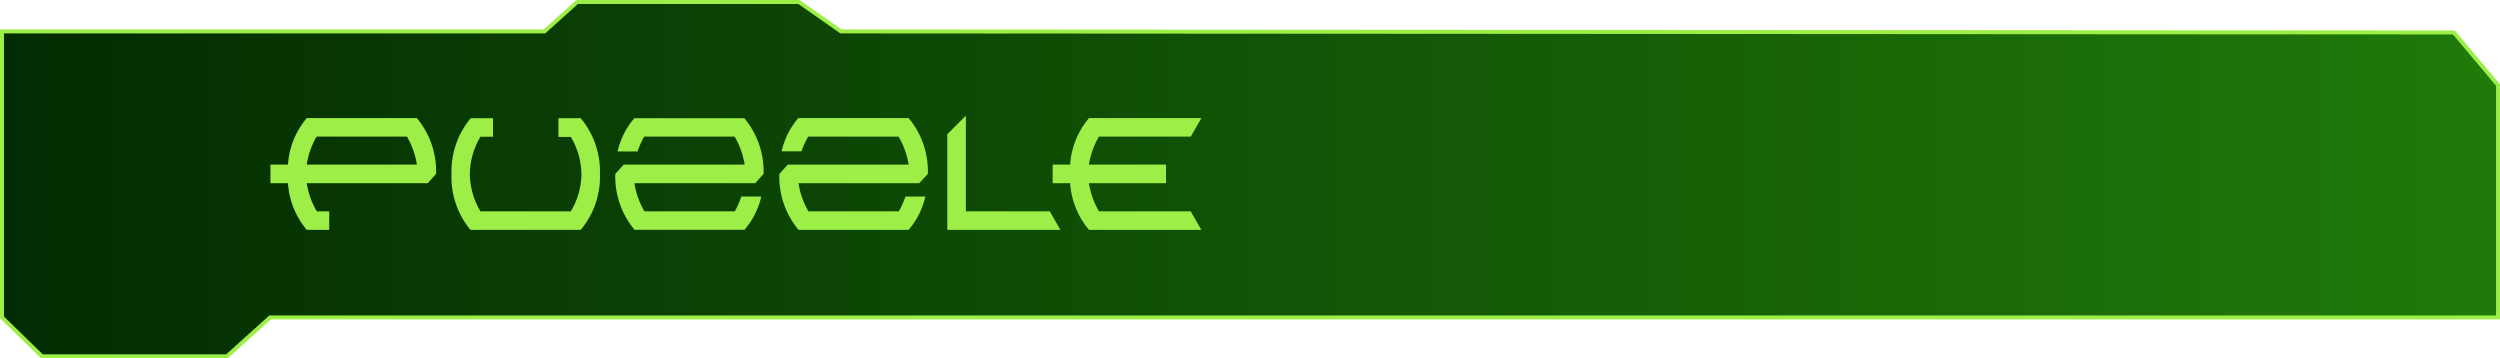 <svg id="af916d59-e85e-4c11-829a-4b0641cfaaa1" data-name="texte" xmlns="http://www.w3.org/2000/svg" xmlns:xlink="http://www.w3.org/1999/xlink" viewBox="0 0 470.33 67.41"><defs><style>.abe41705-a153-41f3-818c-28f653b921ec{stroke:#9def48;stroke-miterlimit:10;stroke-width:0.75px;fill:url(#f00e467a-8400-4ae4-a049-0750df1e7f36);}.b8867253-a380-4b28-904e-e1abea13ba79{fill:#9def48;}</style><linearGradient id="f00e467a-8400-4ae4-a049-0750df1e7f36" x1="0.38" y1="33.7" x2="469.96" y2="33.7" gradientUnits="userSpaceOnUse"><stop offset="0" stop-color="#032c02"/><stop offset="1" stop-color="#207a09"/></linearGradient></defs><polygon class="abe41705-a153-41f3-818c-28f653b921ec" points="0.38 5.91 102.44 5.91 108.57 0.38 150.31 0.38 158.22 5.91 461.65 6.11 469.96 16 469.96 59.72 50.81 59.72 42.7 67.03 7.89 67.03 0.38 59.72 0.38 5.91"/><path class="b8867253-a380-4b28-904e-e1abea13ba79" d="M80.52,34.5H57.77a14.88,14.88,0,0,0,1.89,5.29H62v3.49H57.78a15.1,15.1,0,0,1-3.54-8.78h-3.3V31h3.3a15,15,0,0,1,3.54-8.76h20.7a15.58,15.58,0,0,1,3.62,10.5ZM57.77,31H78.49a15.06,15.06,0,0,0-1.87-5.27h-17A14.72,14.72,0,0,0,57.77,31Z" transform="translate(-0.06 -0.03)"/><path class="b8867253-a380-4b28-904e-e1abea13ba79" d="M90.45,39.79h17a14,14,0,0,0,2-7,14.08,14.08,0,0,0-2-7h-2.33V22.27h4.19a15.62,15.62,0,0,1,3.62,10.5,15.59,15.59,0,0,1-3.62,10.51H88.57A15.59,15.59,0,0,1,85,32.77a15.62,15.62,0,0,1,3.62-10.5h4.19v3.49H90.45a14,14,0,0,0-2,7A14,14,0,0,0,90.45,39.79Z" transform="translate(-0.06 -0.03)"/><path class="b8867253-a380-4b28-904e-e1abea13ba79" d="M117.4,31h22.75a14.72,14.72,0,0,0-1.89-5.27h-17A15.13,15.13,0,0,0,120,28.53h-3.75a14.51,14.51,0,0,1,3.15-6.26h20.69a15.57,15.57,0,0,1,3.62,10.5l-1.58,1.73H119.42a14.72,14.72,0,0,0,1.88,5.29h17A15.9,15.9,0,0,0,139.53,37h3.75a14.51,14.51,0,0,1-3.15,6.26H119.44a15.54,15.54,0,0,1-3.62-10.51Z" transform="translate(-0.06 -0.03)"/><path class="b8867253-a380-4b28-904e-e1abea13ba79" d="M148.26,31H171a14.72,14.72,0,0,0-1.89-5.27h-17a15.13,15.13,0,0,0-1.26,2.77h-3.75a14.73,14.73,0,0,1,3.15-6.26H171a15.62,15.62,0,0,1,3.62,10.5L173,34.5H150.29a14.51,14.51,0,0,0,1.87,5.29h17A16,16,0,0,0,170.4,37h3.75A14.73,14.73,0,0,1,171,43.28H150.3a15.59,15.59,0,0,1-3.62-10.51Z" transform="translate(-0.06 -0.03)"/><path class="b8867253-a380-4b28-904e-e1abea13ba79" d="M181.77,39.79h15.79l2,3.49H178.28v-18l3.49-3.49Z" transform="translate(-0.06 -0.03)"/><path class="b8867253-a380-4b28-904e-e1abea13ba79" d="M219.43,34.5H204.92a15.28,15.28,0,0,0,1.89,5.29h17.26l2,3.49H204.94a15.18,15.18,0,0,1-3.55-8.78H198.1V31h3.29a15.09,15.09,0,0,1,3.55-8.76h21.14l-2,3.49H206.81A15.11,15.11,0,0,0,204.92,31h14.51Z" transform="translate(-0.06 -0.03)"/></svg>